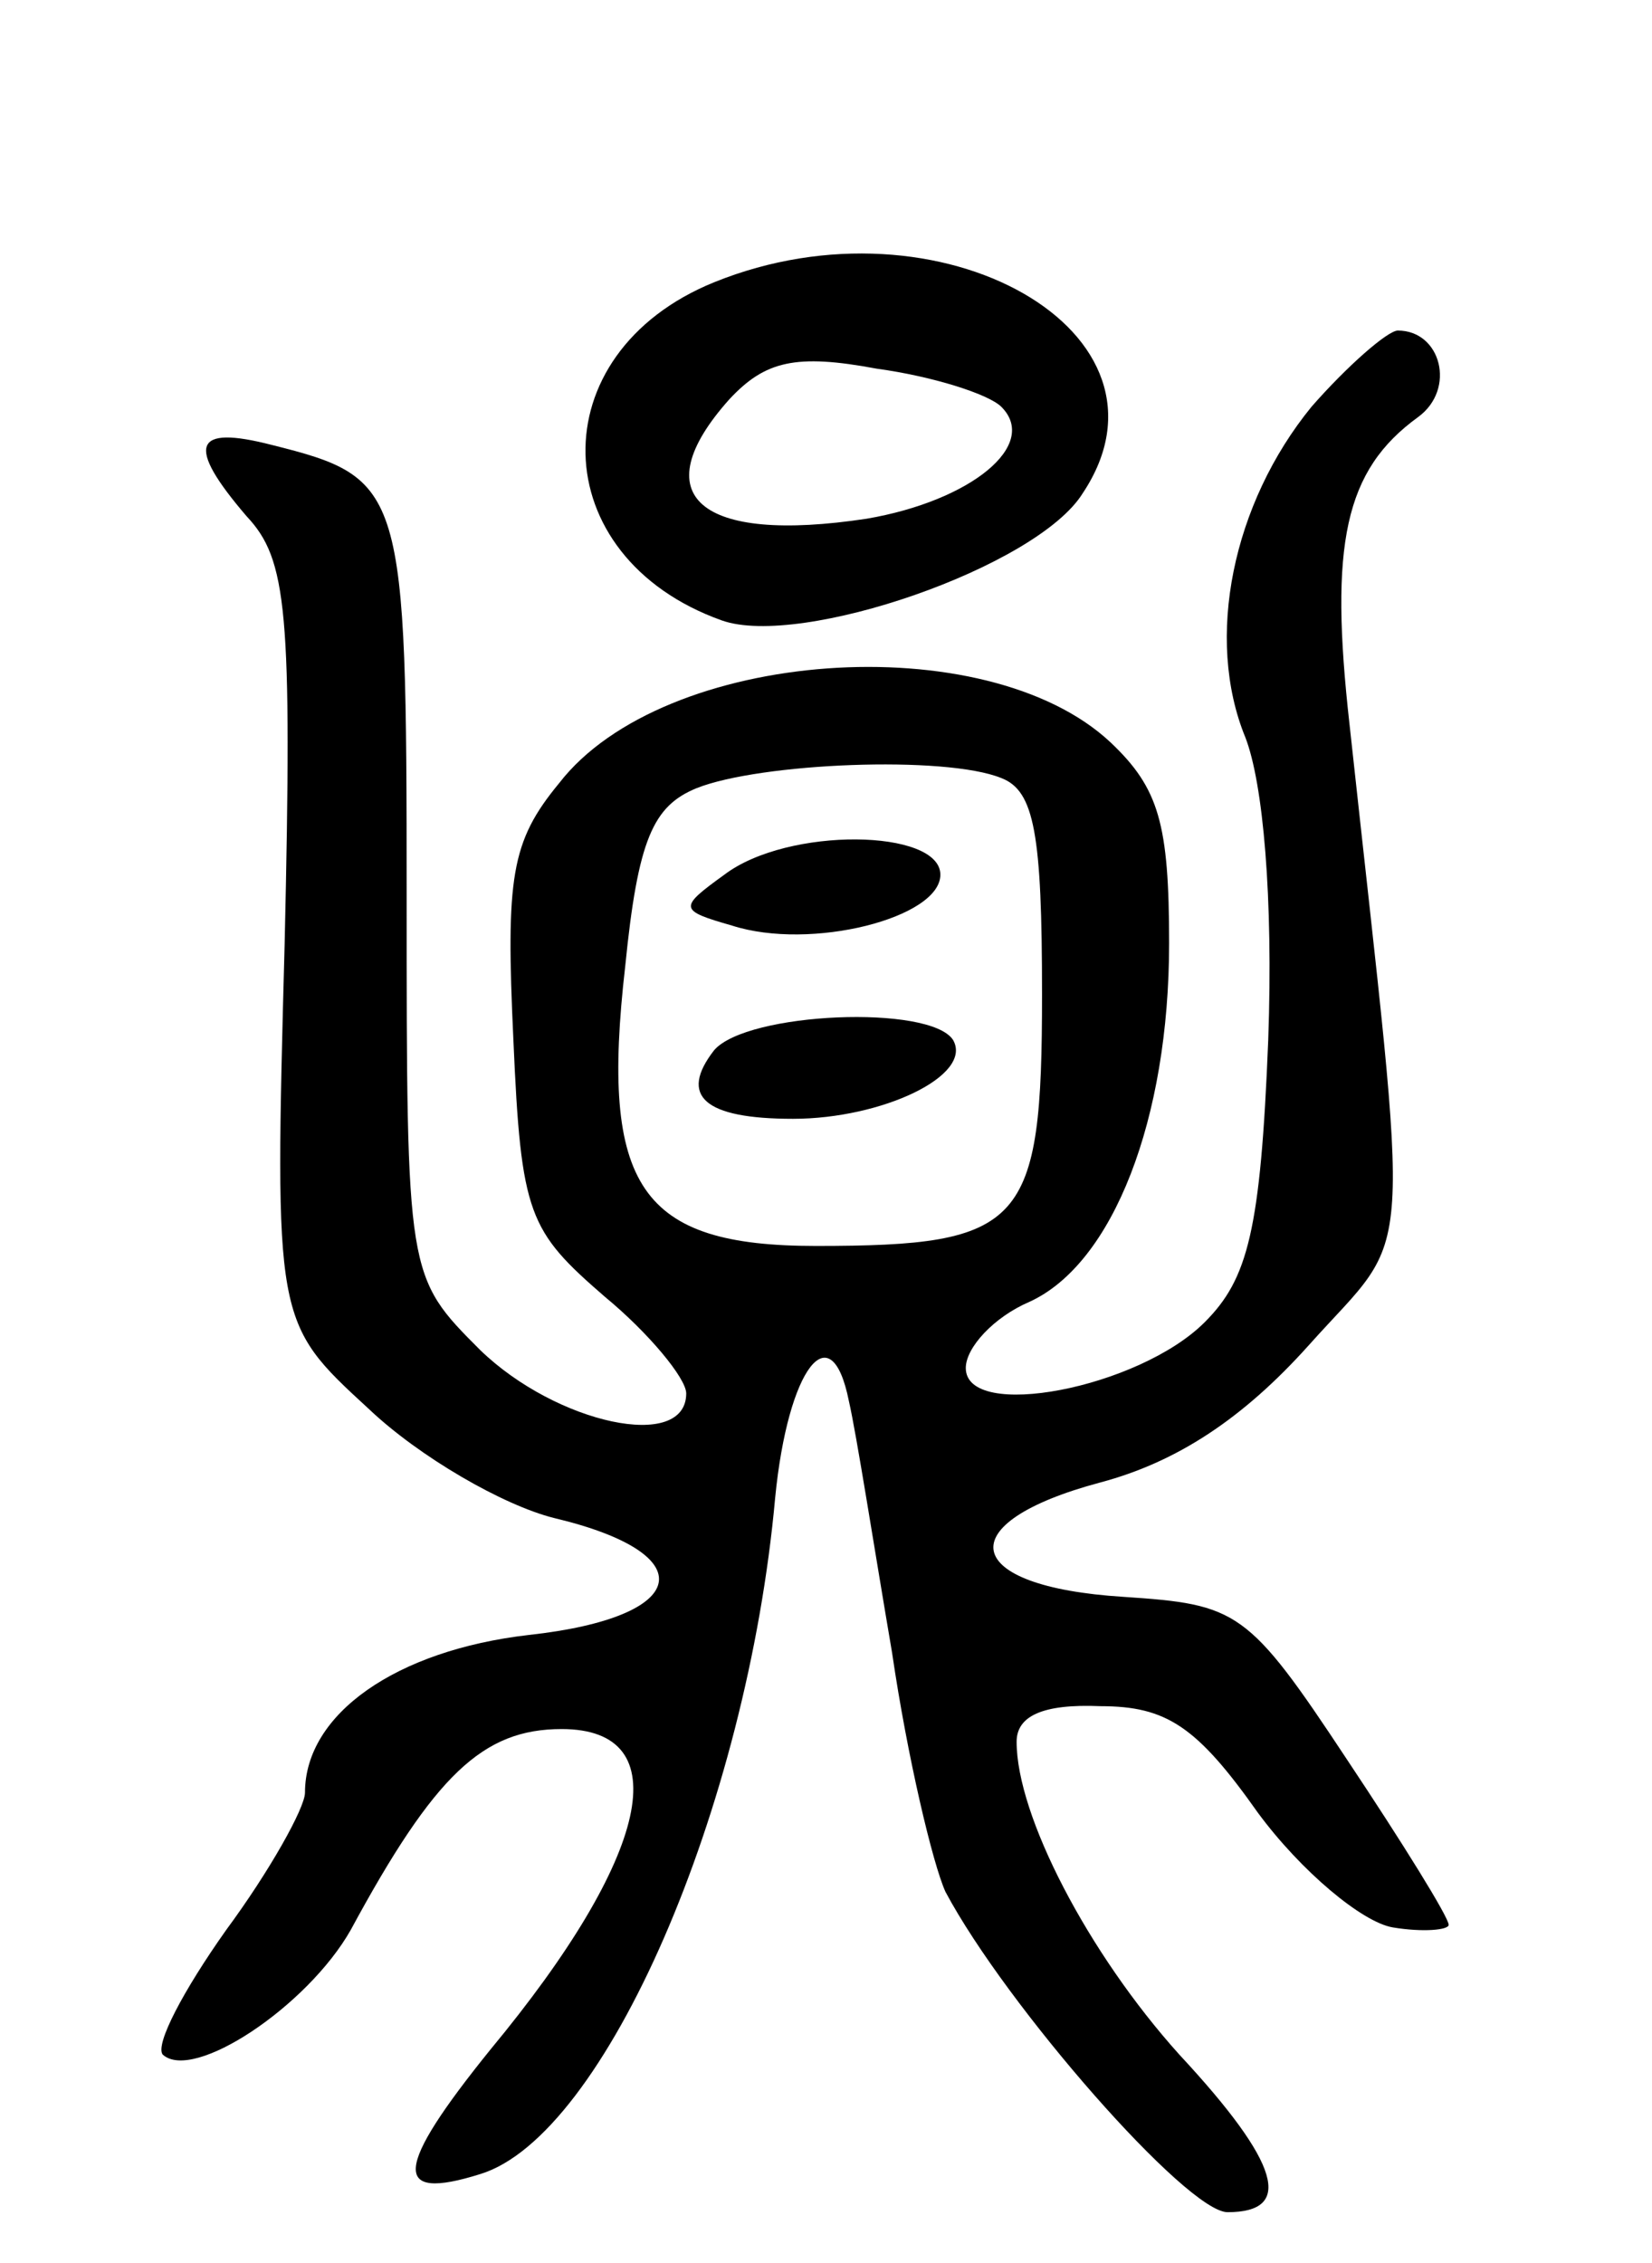 <svg version="1.0" xmlns="http://www.w3.org/2000/svg"
 width="65pt" height="89pt" viewBox="0 0 65 89"
 preserveAspectRatio="xMidYMid meet">
<g transform="translate(0,89) scale(0.1,-0.1)"
fill="#000000" stroke="none">
<path d="M281 779 c-69 -28 -67 -108 3 -133 31 -11 124 21 142 50 42 63 -56
119 -145 83z m113 -49 c15 -15 -12 -37 -53 -44 -66 -10 -88 9 -54 47 14 15 26
18 58 12 22 -3 44 -10 49 -15z"/>
<path d="M516 730 c-31 -38 -42 -91 -26 -130 7 -18 11 -63 9 -119 -3 -75 -8
-94 -25 -111 -26 -26 -94 -39 -94 -18 0 8 11 20 25 26 33 15 55 72 55 141 0
47 -4 61 -23 79 -49 46 -176 37 -217 -16 -19 -23 -21 -37 -18 -101 3 -69 6
-75 36 -101 17 -14 32 -32 32 -38 0 -23 -51 -12 -81 17 -29 29 -29 29 -29 179
0 160 -1 164 -53 177 -31 8 -34 0 -10 -28 16 -17 18 -37 15 -168 -4 -149 -4
-149 33 -183 20 -19 53 -38 73 -43 59 -14 54 -39 -10 -46 -52 -6 -88 -31 -88
-62 0 -6 -14 -31 -31 -54 -17 -24 -28 -45 -25 -49 12 -11 57 19 74 49 33 61
52 79 83 79 46 0 35 -50 -28 -126 -38 -47 -39 -60 -4 -49 49 15 105 144 116
266 5 51 22 73 29 38 3 -13 10 -58 17 -99 6 -41 16 -83 21 -94 24 -45 95 -126
111 -126 26 0 21 19 -19 62 -36 40 -64 94 -64 123 0 10 10 15 33 14 26 0 38
-8 62 -42 17 -23 41 -43 53 -45 12 -2 22 -1 22 1 0 3 -18 32 -40 65 -39 59
-43 61 -88 64 -64 4 -69 29 -9 45 30 8 56 25 82 54 42 47 40 23 16 244 -8 71
-2 100 27 121 15 11 9 34 -8 34 -4 0 -20 -14 -34 -30z m-122 -146 c13 -5 16
-22 16 -85 0 -91 -7 -99 -89 -99 -69 0 -85 23 -75 110 5 50 11 63 28 70 25 10
98 13 120 4z"/>
<path d="M285 546 c-18 -13 -18 -14 3 -20 31 -10 82 3 82 20 0 18 -60 19 -85
0z"/>
<path d="M281 477 c-14 -18 -4 -27 31 -27 35 0 71 17 63 31 -9 14 -81 11 -94
-4z"/>
</g>
</svg>
